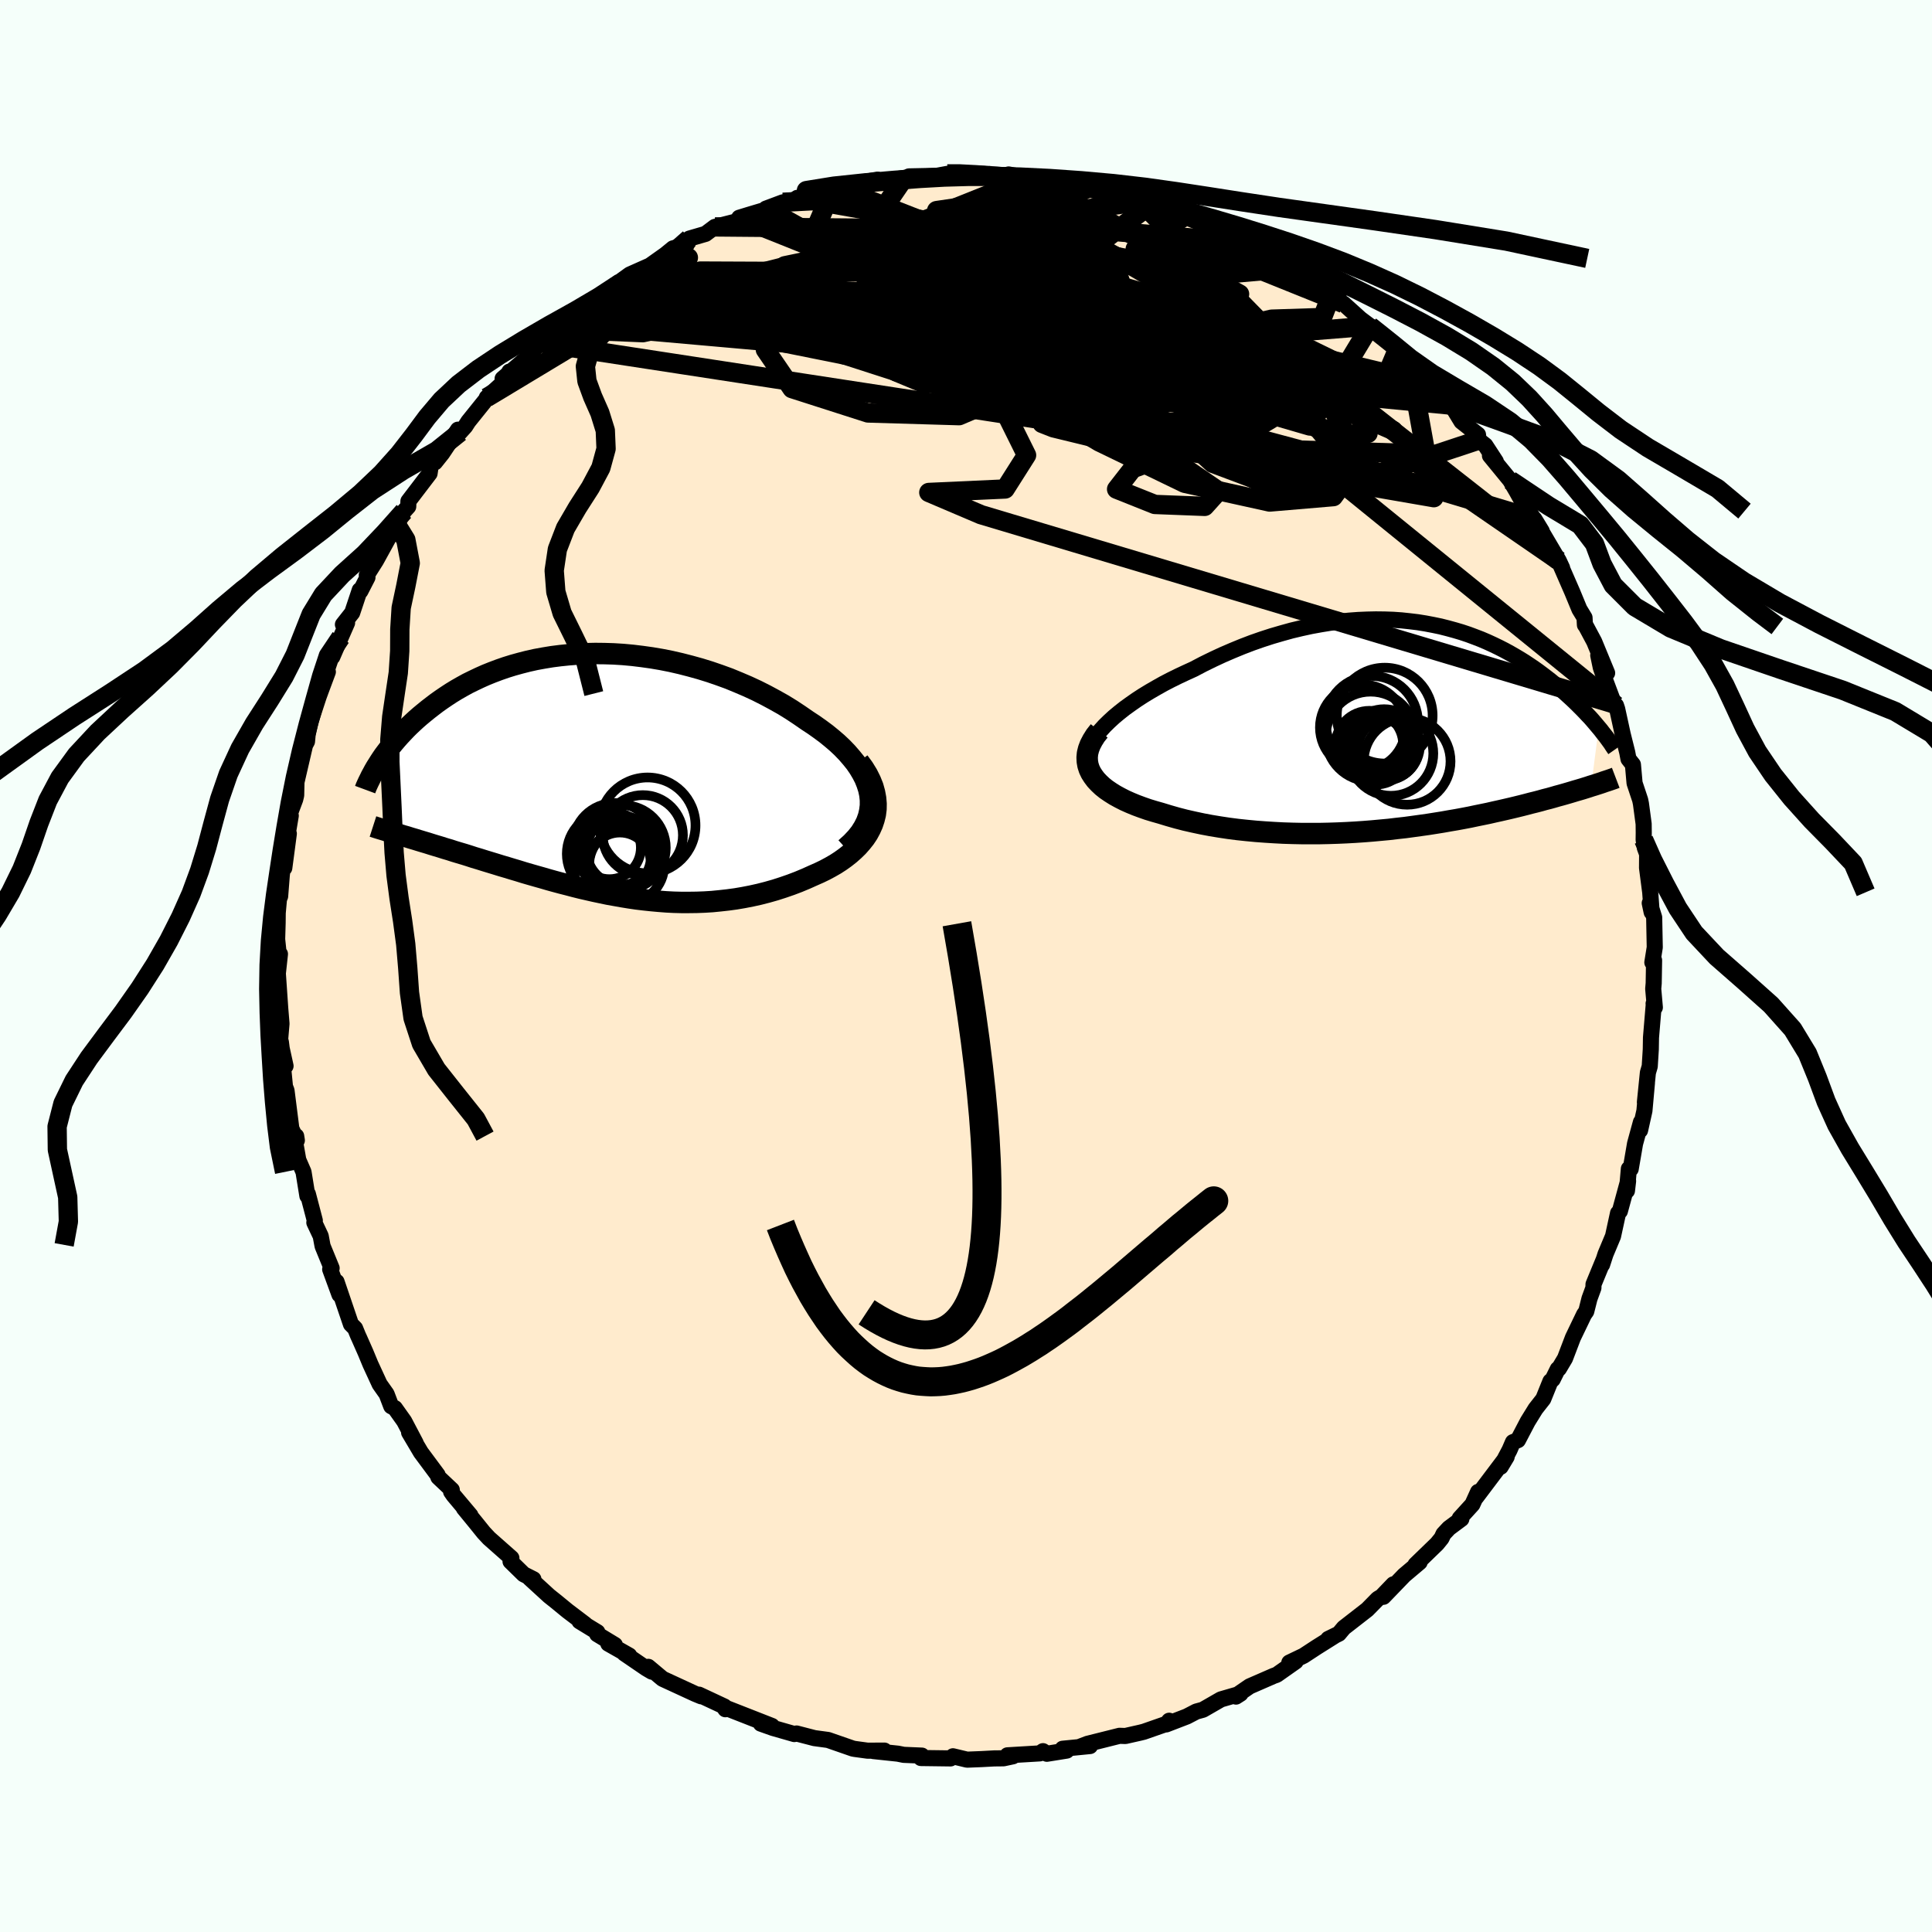 <svg xmlns="http://www.w3.org/2000/svg" width="500" height="500" viewBox="-100 -100 200 200"><defs><clipPath id="c"><path d="m27.95 1.99-.12-.56-.18-.56-.22-.55-.28-.54-.32-.54-.37-.54-.42-.52-.45-.52-.49-.51-.53-.5-.56-.48-.59-.48-.62-.46-.65-.46-.67-.44-.81-.56-.83-.55-.86-.53-.89-.5-.91-.49-.93-.47-.95-.44-.96-.41-.97-.4-.99-.36-.99-.34-1-.31-1.01-.28-1.01-.26-1-.23-1.01-.2-1-.17-1-.14-.99-.12-.98-.09-.97-.06-.96-.03-.94-.01-.93.02-.92.04-.9.07-.88.09-.86.11-.85.14-.82.15-.81.18-.78.2-.76.21-.74.23-.72.25-.69.26-.67.27-.65.29-.63.3-.61.3-.58.32-.56.32-.54.33-.52.34-.5.34-.48.34-.46.35-.44.34-.43.35-.41.34-.39.34-.38.35-.36.34-.34.34-.33.35-.32.34-.3.34-.29.34-.27.33-.26.34-.25.33-.24.32-.22.32-.21.32 2.8 7.8.41.13.41.12.42.13.43.13.44.13.44.14.46.14.47.14.47.15.48.14.49.16.5.15.51.15.51.16.52.17.54.16.54.17.56.17.56.17.58.18.58.17.59.18.61.18.61.19.62.18.63.18.64.18.65.19.65.18.67.18.67.17.68.18.68.17.7.16.7.16.71.15.72.15.73.13.73.13.74.12.75.11.75.09.76.08.77.07.77.06.78.04.78.02h.8l.79-.01.8-.03.81-.05.81-.08.81-.09.81-.11.82-.14.82-.16.81-.18.82-.21.81-.23.81-.26.81-.28.79-.3.79-.33.78-.35.59-.26.58-.28.56-.3.54-.31.51-.33.49-.35.47-.37.44-.39.41-.4.37-.42.35-.44.3-.45.26-.48.22-.49.17-.51"/></clipPath><clipPath id="b"><path d="m-31.29.34.41-.45.46-.45.5-.46.54-.45.57-.45.61-.44.63-.44.66-.43.69-.42.71-.41.73-.41.75-.39.77-.38.79-.37.79-.36.99-.52 1-.49 1.01-.47 1.02-.44 1.02-.42 1.02-.39 1.03-.36 1.02-.33 1.03-.3 1.01-.28 1.01-.24 1.01-.22.99-.18.98-.16.98-.12.96-.1.94-.07.93-.04.92-.02.9.01.88.03.86.06.85.09.83.1.81.13.79.15.77.16.75.19.73.2.71.21.69.23.67.25.65.25.63.27.61.28.6.29.57.29.55.3.54.31.52.31.5.31.48.32.46.31.45.32.43.32.42.32.4.31.39.32.38.31.36.3.35.31.33.3.33.3.31.29.31.3.29.29.28.28.27.28.26.28.26.27.24.27.23.27.22.26.21.25-.78 6.05-.3.1-.32.1-.32.1-.34.1-.35.1-.36.11-.37.11-.38.11-.39.11-.41.11-.41.12-.43.12-.44.11-.46.13-.46.12-.49.12-.49.13-.51.13-.53.13-.54.13-.56.13-.57.13-.59.13-.61.14-.63.13-.64.13-.66.14-.68.13-.7.13-.71.12-.73.13-.75.12-.76.12-.78.11-.8.11-.81.11-.82.09-.84.1-.86.08-.87.08-.88.07-.89.06-.9.05-.91.04-.92.03-.93.02h-1.88l-.94-.02-.95-.03-.95-.05-.95-.06-.94-.07-.95-.09-.94-.1-.93-.12-.93-.14-.91-.15-.9-.17-.89-.19-.88-.2-.85-.22-.84-.24-.82-.25-.67-.19-.66-.2-.63-.22-.62-.23-.58-.24-.56-.25-.53-.27-.51-.28-.46-.29-.44-.3-.4-.32-.35-.33-.32-.34-.27-.36-.23-.36"/></clipPath><linearGradient id="d" x1="0%" x2="100%" y1="0%" y2="0%"><stop offset="0%" style="stop-color:[object Object];stop-opacity:1"/><stop offset="92.5%" style="stop-color:[object Object];stop-opacity:1"/><stop offset="100%" style="stop-color:[object Object];stop-opacity:1"/></linearGradient><filter id="a"><feTurbulence baseFrequency=".05" numOctaves="3" result="noise" type="noise"/><feDisplacementMap in="SourceGraphic" in2="noise" scale="2"/></filter></defs><rect width="100%" height="100%" x="-100" y="-100" fill="#F5FFFA"/><path fill="#FFEBCD" stroke="#000" stroke-linejoin="round" stroke-width="1.667" d="m71.23-.59-.04 2.38-.05.57.17 1.93-.13-.4.02.05-.29 3.47-.02 1.22-.11 1.76-.19.65-.31 3.06.21-1.99-.26 2.88-.45 2.02.09-.85-.61 2.23-.45 2.62-.19-.02-.2 2.28.12-1.01-.85 3.12-.19.2-.52 2.39-.78 1.86-.35 1.08.17-.53-1.06 2.57-.01.37-.41 1.12-.33 1.31-.23.33-1.15 2.39-.82 2.15-.63 1.06-.12.05-.53 1.07-.23.19-.74 1.83-.8 1.02-.81 1.31-1.01 1.93-.52.21-.35.81-.92 1.74.62-1.03L52.81 55l.2-.56-.59 1.3-1.31 1.44.17.06-1.29.96-.56.6-.2.43-.47.58-2.23 2.16.43-.25-1.6 1.35-2.15 2.23 1.03-1.29-1.22 1.27-.39.23-1.09 1.11-2.43 1.89-.51.61-1.1.54.64-.3-1.83 1.15-1.36.89-1.48.71.66-.12-1.96 1.38-.31.11-2.5 1.09-1.28.88-.13.18.47-.3-2.03.59-1.86 1.07-.69.19-.98.51-2.13.82.3-.38-.16.28-2.46.86-.36.09-1.55.35-.61-.02-3.31.83-.81.31 1.07-.08-2.84.28.43.19-2.06.33-.4-.27-.33.23-3.35.2.57.1-.98.21-.97.01-1.29.07-1.51.06-1.46-.35-.25.22-3.07-.04-.04-.11.14-.14-1.88-.08-.6-.12-2.54-.27 1.14-.05-1.74.01-1.32-.18-.21-.04-2.56-.89-1.41-.19-1.85-.48-.03.01-.2.05-2.2-.63-1.27-.45 1.15.24-4.72-1.85-.27-.14.17.26-.1-.28-2.63-1.23.22.17-.63-.26-3.36-1.55-1.48-1.24.37.5-.58-.34-2.27-1.55.51.22-2.17-1.23.68.13-1.83-1.11.02-.21-1.85-1.13.58.31-1.82-1.38-1.17-.96-.74-.59-2.02-1.85.4.12-1.01-.51-1.36-1.33.09-.35-2.32-2.05-.55-.59-.87-1.08-1.18-1.44.68.74-1.75-2.08-.25-.36.07-.2-1.39-1.31-.08-.24-1.73-2.33-1.22-2.06.68 1.09-1.19-2.26-.96-1.35-.38-.2-.48-1.26-.72-1.02-.95-2.06-.51-1.23-.68-1.54-.09-.19-.31-.76-.43-.43-1.49-4.39.3 1.33-.96-2.62.15-.12-.93-2.27-.03-.14-.17-.91-.66-1.4.05-.21-.72-2.75-.05.2-.4-2.48-.54-1.24-.43-2.43.21-.04.07.44-.57-1.22-.5-3.94-.16-.41-.18-1.84.24-.29-.4-1.82-.08-.64-.08-.28.14-1.64-.13-1.58-.26-3.79-.1 1.2.33-3.04-.11.18-.18-1.71.05-1.68.01-1.04.13-1.44.12-.29.17-2.16.11-.95.15.18.47-3.55-.27.94.47-2.8-.12-.14.58-1.55.1-.42.03-1.37.89-3.83.2-.37.07-.73.3-1.36.84-2.56.23-.63.72-1.93-.93 2.25 1.25-3.69.14-.11.87-2.01.66-1.51-.43.17.96-1.22.78-2.34.07.1.73-1.42-.07-.23.95-1.5 1.92-3.49-.29.36.51-.58.75-1.39.45-.5.02-.56 2.19-2.87.15-1 .41-.15.75-.94 1.63-2.44.2.27.55-.61.32-.5 2.13-2.65-.22.17 1.75-1.59.59-1.1.44-.09-1.14.82 2.86-2.45.91-1.28-.56.77 1.55-1.68 1.46-1.09.55-.18 1.48-1.4-.05.09 1.36-.91 1.35-1 1.32-.8-.52.2 1.45-1.05 2.09-.93 1.79-1.27-.77.61 1.37-1.12 1.43-.4.26-.61 1.3-.38.38-.11.96-.72 2.36-.6.16-.35 1.08-.33 2.94-.88-1.25.27 1.76-.66.99-.09.5-.37.94-.01 1.88-.81.87-.17.77.06 1.34-.52 2.49-.43-.25.31 3.19-.52-.27.18.6-.31 2.88-.06 1.08-.2 1.34.18.07-.26.6.21-.4-.07 2.19-.05 1.93.26.62-.21 1.07.2 1.13.18.88.05.24.01 3.48.45.35.18 1.07.37-.71-.26 1.55.47 2.89.67 2.09.43-.7-.22 1.49.5-.25-.07 2.71.81.75.22 2.43 1.16-2.27-.8L26-76.21l-.22-.28.85.25 1.07.57 1.77.83 2.13 1.59-.43-.38.29-.11 1.66 1.39.85.22.39.18 3.45 2.46-.56-.25.9.45-.11.16 1.03.55 1.76 1.59 1 .75.35.15 2.55 2.12.15.22.8.67.18.4 1.19 1.52 1.02.89.98 1.01-.39-.88 1.46 2.07-.09-.36 1.26 2.07L53-55.01l.07.57.69.54 1.09 1.67-.61-.6 2.09 2.55.65 1.11 1.28 2.3v-.22l1.34 2.07-.77-1.26.85 1.47 1.68 2.85.35.75-.36-.74 1.41 3.23.74 1.79.53.87.04.75.12.16.84 1.57 1.34 3.25-.92-1.83.26 1.25.36 1.06 1.02 2.72.2.16.12.36.57 2.61.47 1.88.13.69.46.58.17 1.92.58 1.74.08.39.28 2.09.01.91-.01.73.12.83.24.65-.01 1.43.33 2.53.15 2.06-.2-.94.46 1.48.06 3.1-.25 1.56.18-.22-.04 2.38" filter="url(#a)"/><path fill="#fff" d="m-31.29.34.41-.45.46-.45.5-.46.54-.45.57-.45.61-.44.63-.44.66-.43.69-.42.71-.41.73-.41.75-.39.77-.38.79-.37.79-.36.99-.52 1-.49 1.01-.47 1.02-.44 1.02-.42 1.02-.39 1.03-.36 1.02-.33 1.03-.3 1.01-.28 1.01-.24 1.01-.22.99-.18.98-.16.98-.12.96-.1.94-.07.93-.04.92-.02.9.01.88.03.86.06.85.09.83.1.81.13.79.15.77.16.75.19.73.2.71.21.69.23.67.25.65.25.63.27.61.28.6.29.57.29.55.3.54.31.52.31.5.31.48.32.46.31.45.32.43.32.42.32.4.31.39.32.38.31.36.3.35.31.33.3.33.3.31.29.31.3.29.29.28.28.27.28.26.28.26.27.24.27.23.27.22.26.21.25-.78 6.05-.3.1-.32.1-.32.1-.34.1-.35.1-.36.11-.37.11-.38.11-.39.11-.41.11-.41.12-.43.12-.44.11-.46.13-.46.12-.49.12-.49.13-.51.13-.53.13-.54.13-.56.13-.57.13-.59.13-.61.14-.63.13-.64.13-.66.14-.68.13-.7.13-.71.12-.73.13-.75.12-.76.12-.78.11-.8.11-.81.11-.82.09-.84.1-.86.08-.87.08-.88.07-.89.06-.9.05-.91.04-.92.03-.93.02h-1.88l-.94-.02-.95-.03-.95-.05-.95-.06-.94-.07-.95-.09-.94-.1-.93-.12-.93-.14-.91-.15-.9-.17-.89-.19-.88-.2-.85-.22-.84-.24-.82-.25-.67-.19-.66-.2-.63-.22-.62-.23-.58-.24-.56-.25-.53-.27-.51-.28-.46-.29-.44-.3-.4-.32-.35-.33-.32-.34-.27-.36-.23-.36" filter="url(#a)" transform="translate(45.24 -24.76)"/><path fill="#fff" d="m27.95 1.99-.12-.56-.18-.56-.22-.55-.28-.54-.32-.54-.37-.54-.42-.52-.45-.52-.49-.51-.53-.5-.56-.48-.59-.48-.62-.46-.65-.46-.67-.44-.81-.56-.83-.55-.86-.53-.89-.5-.91-.49-.93-.47-.95-.44-.96-.41-.97-.4-.99-.36-.99-.34-1-.31-1.01-.28-1.01-.26-1-.23-1.01-.2-1-.17-1-.14-.99-.12-.98-.09-.97-.06-.96-.03-.94-.01-.93.02-.92.04-.9.07-.88.09-.86.11-.85.14-.82.15-.81.18-.78.2-.76.21-.74.23-.72.25-.69.26-.67.27-.65.29-.63.3-.61.3-.58.32-.56.32-.54.33-.52.34-.5.34-.48.34-.46.35-.44.34-.43.35-.41.34-.39.34-.38.35-.36.34-.34.34-.33.35-.32.34-.3.34-.29.34-.27.33-.26.34-.25.33-.24.32-.22.32-.21.32 2.8 7.8.41.13.41.12.42.13.43.13.44.13.44.14.46.14.47.14.47.15.48.14.49.16.5.15.51.15.51.16.52.17.54.16.54.17.56.17.56.17.58.18.58.17.59.18.61.18.61.19.62.18.63.18.64.18.65.19.65.18.67.18.67.17.68.18.68.17.7.16.7.16.71.15.72.15.73.13.73.13.74.12.75.11.75.09.76.08.77.07.77.06.78.04.78.02h.8l.79-.01.8-.03.81-.05.81-.08.81-.09.81-.11.82-.14.82-.16.81-.18.82-.21.81-.23.81-.26.81-.28.79-.3.79-.33.78-.35.59-.26.58-.28.56-.3.54-.31.51-.33.49-.35.47-.37.44-.39.41-.4.37-.42.35-.44.3-.45.26-.48.22-.49.17-.51" filter="url(#a)" transform="translate(-37.9 -19.73)"/><g fill="none" stroke="#000" transform="translate(45.24 -24.76)"><path stroke-linejoin="round" stroke-width="1.667" d="m-32.41 4.41-.19-.34-.11-.36-.04-.38.03-.39.09-.41.16-.42.21-.44.27-.43.32-.45.38-.45.41-.45.46-.45.5-.46.54-.45.57-.45.61-.44.63-.44.66-.43.69-.42.71-.41.73-.41.75-.39.77-.38.79-.37.79-.36.99-.52 1-.49 1.01-.47 1.02-.44 1.02-.42 1.02-.39 1.03-.36 1.02-.33 1.03-.3 1.01-.28 1.01-.24 1.01-.22.99-.18.98-.16.98-.12.96-.1.94-.07.93-.04.92-.02.9.01.88.03.86.06.85.09.83.1.81.13.79.15.77.16.75.19.73.2.71.21.69.23.67.25.65.25.63.27.61.28.6.29.57.29.55.3.54.31.52.31.5.31.48.32.46.31.45.32.43.32.42.32.4.31.39.32.38.31.36.3.35.31.33.3.33.3.31.29.31.3.29.29.28.28.27.28.26.28.26.27.24.27.23.27.22.26.21.25.21.25.19.25.19.24.18.23.17.23.16.22.16.22.14.22.14.21.14.2" filter="url(#a)"/><path stroke-linejoin="round" stroke-width="2.222" d="m-31.45.42-.39.49-.3.48-.24.46-.17.45-.11.44-.04.43.02.42.07.4.13.4.18.38.23.36.27.36.32.34.35.33.4.32.44.3.46.29.51.28.53.27.56.25.58.24.62.23.63.22.66.2.67.19.82.25.84.24.85.22.88.2.89.19.9.17.91.15.93.14.93.12.94.1.95.09.94.07.95.06.95.05.95.03.94.02h1.88l.93-.02.92-.03.91-.04.9-.05.89-.06.88-.07.87-.08.86-.08.84-.1.82-.09.81-.11.8-.11.78-.11.76-.12.75-.12.73-.13.71-.12.7-.13.68-.13.66-.14.64-.13.63-.13.61-.14.59-.13.57-.13.56-.13.54-.13.53-.13.51-.13.49-.13.49-.12.46-.12.46-.13.44-.11.43-.12.41-.12.41-.11.39-.11.38-.11.37-.11.36-.11.35-.1.34-.1.32-.1.32-.1.3-.1.3-.09.28-.09.28-.09.27-.09.25-.09.25-.08.24-.08.23-.08.23-.08.21-.08" filter="url(#a)"/><circle cx="-3.241" cy="-.49" r="4.78" clip-path="url(#b)" filter="url(#a)"/><circle cx="-4.166" cy=".07" r="4.434" clip-path="url(#b)" filter="url(#a)"/><circle cx="-1.956" cy="1.88" r="3.704" clip-path="url(#b)" filter="url(#a)"/><circle cx="-1.896" cy="-1.16" r="4.96" clip-path="url(#b)" filter="url(#a)"/><circle cx="-3.356" cy="1" r="4.642" clip-path="url(#b)" filter="url(#a)"/><circle cx="-2.831" cy="2.485" r="3.496" clip-path="url(#b)" filter="url(#a)"/><circle cx=".424" cy="3.57" r="4.494" clip-path="url(#b)" filter="url(#a)"/><circle cx="-1.251" cy="2.755" r="4.386" clip-path="url(#b)" filter="url(#a)"/><circle cx="-3.476" cy="1.83" r="3.488" clip-path="url(#b)" filter="url(#a)"/><circle cx="-1.556" cy="2.31" r="3.12" clip-path="url(#b)" filter="url(#a)"/></g><g fill="none" stroke="#000" transform="translate(-37.9 -19.73)"><path stroke-linejoin="round" stroke-width="2.222" d="m25.44 7.54.6-.54.51-.54.43-.54.35-.56.28-.56.2-.56.13-.56.07-.56v-.57l-.06-.56-.12-.56-.18-.56-.22-.55-.28-.54-.32-.54-.37-.54-.42-.52-.45-.52-.49-.51-.53-.5-.56-.48-.59-.48-.62-.46-.65-.46-.67-.44-.81-.56-.83-.55-.86-.53-.89-.5-.91-.49-.93-.47-.95-.44-.96-.41-.97-.4-.99-.36-.99-.34-1-.31-1.01-.28-1.01-.26-1-.23-1.01-.2-1-.17-1-.14-.99-.12-.98-.09-.97-.06-.96-.03-.94-.01-.93.02-.92.04-.9.07-.88.09-.86.11-.85.14-.82.15-.81.18-.78.2-.76.21-.74.23-.72.25-.69.26-.67.27-.65.29-.63.3-.61.3-.58.32-.56.32-.54.33-.52.34-.5.34-.48.34-.46.35-.44.34-.43.35-.41.34-.39.34-.38.35-.36.34-.34.34-.33.35-.32.34-.3.34-.29.34-.27.33-.26.34-.25.33-.24.32-.22.32-.21.32-.2.32-.19.3-.18.31-.16.3-.16.29-.14.29-.14.28-.13.28-.12.27-.1.27" filter="url(#a)"/><path stroke-linejoin="round" stroke-width="2.222" d="m26.8-1.42.49.67.4.65.32.64.25.62.17.61.11.59.05.58-.01.55-.07.55-.13.52-.17.51-.22.49-.26.48-.3.45-.35.44-.37.42-.41.4-.44.39-.47.37-.49.35-.51.33-.54.31-.56.3-.58.28-.59.26-.78.35-.79.33-.79.3-.81.28-.81.26-.81.23-.82.21-.81.18-.82.16-.82.14-.81.11-.81.09-.81.08-.81.05-.8.03-.79.01h-.8l-.78-.02-.78-.04-.77-.06-.77-.07-.76-.08-.75-.09-.75-.11-.74-.12-.73-.13-.73-.13-.72-.15-.71-.15-.7-.16-.7-.16-.68-.17-.68-.18-.67-.17-.67-.18-.65-.18-.65-.19-.64-.18-.63-.18-.62-.18-.61-.19-.61-.18-.59-.18-.58-.17-.58-.18-.56-.17-.56-.17-.54-.17-.54-.16-.52-.17-.51-.16-.51-.15-.5-.15-.49-.16-.48-.14-.47-.15-.47-.14-.46-.14-.44-.14-.44-.13-.43-.13-.42-.13-.41-.12-.41-.13-.39-.11-.38-.12-.38-.11-.36-.12-.36-.1-.35-.11-.33-.1-.33-.1-.32-.1-.31-.1" filter="url(#a)"/><circle cx=".986" cy="7.486" r="3.258" clip-path="url(#c)" filter="url(#a)"/><circle cx="4.936" cy="5.176" r="4.962" clip-path="url(#c)" filter="url(#a)"/><circle cx=".951" cy="8.121" r="4.374" clip-path="url(#c)" filter="url(#a)"/><circle cx="1.561" cy="7.211" r="4.354" clip-path="url(#c)" filter="url(#a)"/><circle cx="2.771" cy="9.306" r="3.888" clip-path="url(#c)" filter="url(#a)"/><circle cx="2.411" cy="7.496" r="4.41" clip-path="url(#c)" filter="url(#a)"/><circle cx="2.211" cy="7.761" r="3.578" clip-path="url(#c)" filter="url(#a)"/><circle cx="1.846" cy="9.466" r="4.564" clip-path="url(#c)" filter="url(#a)"/><circle cx="2.071" cy="9.116" r="3.204" clip-path="url(#c)" filter="url(#a)"/><circle cx="4.446" cy="6.191" r="4.15" clip-path="url(#c)" filter="url(#a)"/></g><g fill="none" stroke="url(#d)" stroke-linejoin="round" stroke-width="2"><path d="m6.61-81.56 21.71 12-4.57.4-10.64.52-5.05 2.3 3.52 3.03 8.31 2.49 7.52 1.47 3.18.63-1.62.02-4.27-.75-3.4-1.73.41-2.36 4.35-2.15 5.58-1.27 5.26-.17.91-2.36" filter="url(#a)"/><path d="m-38.41-68.93 48.54 3.52 16.47 4.92 3.56 5.5-5.37 2.02-8.91-1.08-6.83-1.66-1.17-.46 4.99.7 8.67.62 8.27-.72 4.21-2.52-1.76-3.86-7.5-4.28-11.13-3.81-11.09-2.71-7.17-1.42-2.48-.86-2.43-1.95 3.04-4.45" filter="url(#a)"/><path d="m-18.95-79.06 7.67-.4 4.5 2.18 3.14 3.61-.27 3.61-.88 2.32 1.45.78 3.7-.1 3.61-.15 1.09-.01-2.1-.23-3.77-.85-2.59-1.26 1.08-.77 5.2.82 7.01 2.87 4.75 4.05-.42 3.21-3.01.87 4.69.56 22.97 7.91 28.42 23.07" filter="url(#a)"/><path d="m-13.77-80.51-1.66 3.84 9.92 2.85 5.33 3.41-.22 2.43-3.29.75-3.76-.49-1.88-.95 1.36-.93 4.16-.84 4.91-.78 3.89-.22 3.48 1.48 6.28 4.56 11.44 8.02 11.67 8.63-5.77-.42-52.8-29.23" filter="url(#a)"/><path d="m-49.61-58.84 14.7-8.86 6.93 1.35 15.49 3.12 18.21 2.21 11.48-.23 1.53-2.81-4.65-4.11-4.51-3.79-.49-2.57L11.74-76l1.65-.97-3.06-.83-7.55-.42-5.82.02 15.67-2.3" filter="url(#a)"/><path d="M67.09-27.13 1.55-46.72l-5.4-2.3 7.9-.36 2.22-3.5-3.08-6.21-3.81-6.54-2.26-4.88-.85-2.42-.32-.19-.12 1.24.55 1.97 2.15 2.25 4.54 2.4 6.99 2.47 8.58 2.29 8.41 1.59 6.17.26 2.32-1.45-1.64-3.05-3.88-3.91-3.61-3.75-2.08-2.8.15-.85 14.59 5.88" filter="url(#a)"/><path d="m31.17-73.63-32.32 2.1-2.06 3.21 5.36 4.9 2.25 4.27-5.11 2.18-9.44-.28-7.86-2.52-2.76-4.04 1.62-4.39 2.51-3.37.25-1.41-2.36.49-1.89 1.36 3.59 1.03 12.65.62 19.73 1.59 15.71 1.82-13.29-13.34" filter="url(#a)"/><path d="m-44.2-64.53 19.52-4.69 11.84-3.03 2.17-1.53 2.38.39 6.9 2.25 10.26 3.37 10.55 3.5 8.27 2.91 4.5 1.96.15.91-4.02-.18-7.12-1.19-8.31-2.05-7.29-2.63L.55-67.3l-3.89-2.18-6.03-.62-10.88 1.62-13.2 2.92-5.94-.25 10.75-9.49" filter="url(#a)"/><path d="m-17.46-79.52 32.31 5.69 8.39 4.9-5.51 2.57-10.9.68-9.64.08-5.11.2-.52.66 2.49 1.38 3.86 2.09 4.21 2.3 3.98 1.64 3.11.18 1.4-1.65-.9-3.25-3.13-4.1-4.66-3.96L-3.41-73l-5.36-1.28-4.5.19-2.14.85.91.38 2.72-1.37 18.39-7.33" filter="url(#a)"/><path d="m45.86-62.68 2.57 14.2-21.15-3.66-21.31-8.02-12.08-6.62-2.74-2.96 4.7.67 9.85 2.85 11.76 3.1 9.97 1.76 5.38-.21-.13-1.81-4.6-2.31-6.63-1.58-5.39.07-1.6 1.97.67 2.88-6.05 1.2-23.97-3-26.86-2.38" filter="url(#a)"/><path d="m-39.72-68.11 32.07 2.21 13.69 2.43-1.21-3.67-4.05-4.65-2.88-2.64-2.48-.24-2.98 1.4-2.71 2.27-.42 2.81 3.75 3.38 8.22 3.97 10.71 4.34 9.49 4.14 4.66 3.19-1.43 1.59-5.16-.2-3.96-1.58 1.65-2.12 6.52-2.41-1.88-5.41-45.36-18.16" filter="url(#a)"/><path d="m31.46-73.74-37.59 2.7-6.26 2.42 4.07-.62 2.8-.82.48.18.02.84.66 1.05 1.42 1.48 2.14 2.39 3.13 3.01 4.53 2.21 5.89-.26 6.05-3.22 2.73-5.32-4.01-6.53 5.09-3.36" filter="url(#a)"/><path d="m-26-76.51 26.55.23 17.67 3.35 10.1 4.71 7.14 5.74 4.79 4.83 1.37 2.51-2.35.16-5-1.47-5.75-2.45-4.69-2.93-2.63-2.9-.65-2.3.38-1.34.27-.49-.47-.11-.92-.2-.33-.29 1.32.16 3.66 1.45 6.19 3.18 7.76 3.64 5.14-.14 1.18-2.8" filter="url(#a)"/><path d="m50.12-58.07-56.98-5.44-18.6-3.28-3.85-1.93 3.94-2.01 6.75-1.71 5.03-.57.7.84-3.31 1.83-4.58 1.92-2.54 1.15 1.43.01 4.91-.87 6.16-1.09 5.17-.86 3.61-.58 3.31-.51 4.24-.6 3.85-.88-1.21-1.29-12.48-.26-35.44 6.18" filter="url(#a)"/><path d="M18.45-79.19.31-76.67l1.92-.29.39.2.74 2.05 5.16 3.83 9.41 4.93 10.47 5.31 8.12 5.09 3.49 4.24-1.98 2.72-6.6.56-8.79-1.94-8.83-4.27-8.96-5.29-3.97-3.44 40.95-3.27" filter="url(#a)"/><path d="m26-76.21 5.79 3.34-.44.84-4.32.38-4.95.69-1.79 1.51 2.74 2.53 5.81 3.32 5.68 3.4 1.93 2.44-4.43.46-10.53-1.96-12.08-3.48-5.19-2.19 9.44 2.66 21.93 6.37 6.24-10.34" filter="url(#a)"/><path d="M61.35-41.95 32.01-64.97l-1.96-1.5 6.78 6.75 3.59 6.65-2.78 3.3-6.38-.12-5.72-2.15-2.82-2.58-.23-2.01 1.07-1.2 1.63-.52 1.98.06 1.57.45-.27.26-2.91-.86-4.43-2.82-3.7-5.17-2.26-6.87-13.31-8.69" filter="url(#a)"/><path d="m-44.2-64.53 60.61 9.29 8.43-1.8-8.15-5.59-5.08-2.99 2.69.35 7.75 2.17 8.94 2.72 7.52 2.6 4.69 1.88 1.01.46-3.15-1.36-7.11-2.98-10.12-3.9-11.67-4.09-11.35-3.8-8.51-2.88-1.76-.57 12.23 3.91 45.3 10.84" filter="url(#a)"/><path d="m50.12-58.07-35.59-7.9 5.9.35 8.06 3.3 3.16 2.88 1.29 1.6 1.74.55 1.49-.22-.71-.84-3.88-1.4-6.28-1.87-6.75-2.34-5.56-2.83-4.52-3.02-5.98-2.29-7.29-1.68 17.43-6.72" filter="url(#a)"/><path d="m-38.41-68.93 10.91-3.01 18.57.08 17.17 1.05 10.37 1.26 3.09.68-2.28-.52-4.83-1.41-4.87-1.24-3.49-.04-1.82 1.58-.63 2.81-.14 3.12-.12 2.51-.11 1.36.53.34 2.13-.18 4.22-.22 5.38-.2 4.1-.27 1.48.48 3.41 3.58 15 7.17 13.41-4.44" filter="url(#a)"/><path d="M29.47-74.84.86-77.27l-13.23 2.26-3.24 3.72 6.39 3.04 10.2 2.18 6.79 1.31.09-.06-4.56-1.54-4.01-1.83 1.12-.27 7.27 2.01 9.15 2.2 2.57-1.68-7.8-7.22 7.64-5.76" filter="url(#a)"/><path d="m58.83-46.28-20.91-6.25-12.47-3.35 1.11-1.24 4.13-.39.07-.9-5.88-2.26-9.83-3.43-10.09-3.63-7.33-2.8-3.18-1.19.74.78 3.34 2.58 3.73 3.52 1.43 3.16-2.68 1.59-5.45-.25-2.81-1.17 6.24-.88 14.56-.96 6.06-4.33L-13-80.45" filter="url(#a)"/><path d="m45.68-63.08 2.69 4.58-8.64-3.33-12.47-6.08-9.44-4.66-5.87-2.27-4.62-.67-4.51-.17-3.57-.35-1.12-.42 2.35.27 6.31 1.97 10.02 4.16 11.25 5.61 5.6 4.98-12.81 1.16-57.11-12.23" filter="url(#a)"/><path d="M61.36-41.96 45.2-53.08l-12.35-.38-10.47-1.95-5.13-2.81.15-1.89 2.04-.28-.67.71-5.56.52-7.92-.31-4.88-.63 1.14.2 4.3 1.63 1.92 1.81-4.25-1.61-39.26-12.66M70.15-13.07l.91 2.05 1.26 2.49 1.37 2.56 1.69 2.54 2.33 2.48 2.82 2.47 2.8 2.5 2.25 2.52 1.53 2.52 1.02 2.5.91 2.46 1.1 2.43 1.37 2.44 1.5 2.45 1.48 2.44 1.42 2.42 1.45 2.34 1.5 2.25 1.42 2.17 1.32 2.14 1.66 2.25 2.95 2.43 6.31 1.95M-1.94-82h1.22l1.72.09 2.19.15 2.41.2 2.48.27 2.49.36 2.48.44 2.47.51 2.47.58 2.48.63 2.5.68 2.55.73 2.6.77 2.67.83 2.73.89 2.76.96 2.75 1.03 2.71 1.12 2.66 1.19L47-69.3l2.56 1.34 2.55 1.4 2.51 1.45 2.44 1.49 2.28 1.51 2.11 1.55 1.98 1.6 2.04 1.67 2.31 1.77 2.8 1.86 3.4 1.99 3.82 2.25 2.79 2.33" filter="url(#a)"/><path d="M-16.52-79.53v-.74l2.85-.46 3.22-.34 2.99-.26 2.71-.2 2.5-.14 2.45-.07h2.57l2.82.07 3.08.15 3.27.23 3.34.3 3.29.38 3.2.45 3.21.49 3.46.54 3.97.6 4.65.65 5.36.75 6.18.9 7.34 1.19 8.37 1.79m-94.64-1.04 1.59.96-2.24 1.29-1.95 1.34-1.28 1.36-1.16 1.4-1.32 1.44-1.31 1.46-.98 1.47-.42 1.49.16 1.53.59 1.61.75 1.7.56 1.8.08 1.9-.54 1.97-1.08 2.03-1.34 2.09-1.24 2.13-.84 2.18-.33 2.2.17 2.21.65 2.2 1.13 2.29 1.3 2.68.85 3.36m2.79-42.53-2.28 1.49-2.43 1.43-2.69 1.5-2.62 1.52-2.45 1.49-2.27 1.51-2.05 1.57-1.76 1.65-1.49 1.76-1.39 1.87-1.51 1.94-1.81 2.02-2.19 2.08-2.55 2.13-2.76 2.17-2.78 2.2-2.63 2.22-2.38 2.25-2.19 2.25-2.14 2.27-2.26 2.28-2.44 2.29-2.58 2.31-2.5 2.33-2.19 2.35-1.72 2.36-1.25 2.35-.92 2.36-.82 2.38-.95 2.4-1.17 2.39-1.37 2.32-1.45 2.17-1.34 1.94-1.74 1.78" filter="url(#a)"/><path d="m-52.39-55.25-2.38 1.91-3.47 2-3.21 2.08-2.66 2.08-2.54 2.07-2.72 2.07-2.82 2.06-2.69 2.05-2.44 2.05-2.3 2.05-2.47 2.09-2.94 2.17-3.47 2.29-3.81 2.44-3.83 2.57-3.69 2.66-3.69 2.67-4.04 2.6-4.54 2.44-4.66 2.25-3.87 2.11-2.5 2.14-1.73 2.42-3.1 2.92m69.77-46-1.94 2.18-2.11 2.22-2.35 2.12-1.94 2.07-1.26 2.06-.82 2.07-.84 2.13-1.14 2.24-1.47 2.38-1.61 2.5-1.48 2.59-1.21 2.62-.9 2.6-.69 2.54-.65 2.46-.74 2.41-.88 2.39-1.07 2.4-1.24 2.45-1.41 2.47-1.58 2.47-1.72 2.45-1.79 2.39-1.75 2.36-1.54 2.35-1.16 2.37-.61 2.39.03 2.41.53 2.43.54 2.47.07 2.53-.44 2.41" filter="url(#a)"/><path d="m-58.94-45.67.95 1.54.46 2.42-.46 2.37-.48 2.26-.14 2.23-.01 2.24-.15 2.26-.34 2.27-.34 2.3-.19 2.32v2.34l.11 2.35.11 2.34.1 2.35.12 2.35.2 2.35.31 2.36.37 2.37.32 2.39.21 2.46.18 2.55.37 2.64.87 2.66 1.55 2.65 2.07 2.62 2.01 2.52.95 1.77m-14.94-51.62-1.28 1.91-.69 2.09-.67 2.39-.72 2.62-.7 2.73-.63 2.74-.53 2.65-.44 2.52-.39 2.38-.35 2.3-.34 2.29-.3 2.35L-72-2.6l-.14 2.49-.04 2.49.05 2.43.09 2.33.13 2.28.14 2.29.19 2.37.23 2.4.28 2.26.53 2.58m126.87-71.6 3.97 2.65 3.29 1.98 1.47 1.93.78 2.09 1.16 2.2 2.23 2.23 3.71 2.21 5.2 2.16 6.24 2.14 6.37 2.14 5.44 2.2 3.79 2.28 2.05 2.34.93 2.36.85 2.35 1.78 2.3 3.18 2.26 4.27 2.28 4.42 2.37 3.68 2.53 3.17 2.59 4.97 2.1M49.05-59.26l2 1.34 4.57 1.64 5.1 1.87 3.94 2 2.85 2.08 2.38 2.09 2.33 2.08 2.44 2.1 2.71 2.13 3.17 2.16 3.71 2.2 4.13 2.19 4.32 2.18 4.31 2.16 4.27 2.17 4.41 2.2 4.82 2.28 5.37 2.35 5.85 2.39 5.98 2.37 5.68 2.3 5.13 2.22 4.57 2.19 3.61 2.24 1.72 1.82" filter="url(#a)"/><path d="m41.83-66.24 2.27 1.81 1.91 1.56 2.22 1.56 2.67 1.59 2.83 1.65 2.6 1.74 2.21 1.85 1.9 1.94 1.76 2.01 1.73 2.06 1.74 2.08 1.75 2.11 1.73 2.14 1.73 2.16 1.72 2.19 1.71 2.2 1.61 2.18 1.43 2.18 1.21 2.17 1.04 2.22 1.05 2.28 1.27 2.36 1.63 2.41 1.92 2.4 2.08 2.31 2.16 2.19 2.13 2.25 1.29 3.01" filter="url(#a)"/><path d="m11.56-80.87 1.6.38 2.41.55 2.27.57 2.12.62 2.15.69 2.25.79 2.35.9 2.38.98 2.41 1.06 2.42 1.13 2.47 1.19 2.54 1.24 2.64 1.31 2.73 1.37 2.76 1.43 2.7 1.49 2.54 1.54 2.29 1.59 2 1.62 1.73 1.66 1.56 1.72 1.51 1.8 1.6 1.88 1.79 1.96 2.05 2.03 2.32 2.05 2.52 2.07 2.6 2.09 2.56 2.17 2.55 2.25 2.66 2.12 1.95 1.47" filter="url(#a)"/></g><path fill="none" stroke="#000" stroke-linejoin="round" stroke-width="3" d="M-10.29 35.85Q8.41 48.18-.94-4.372" filter="url(#a)"/><path fill="#D77F8C" stroke="#000" stroke-linejoin="round" stroke-width="3" d="m-19.21 26.81.36.93.37.89.37.86.37.83.37.81.38.77.38.74.39.71.38.69.39.65.39.63.4.6.39.58.4.54.4.52.41.5.4.46.41.45.41.41.42.39.41.37.42.35.42.32.42.3.43.27.42.25.43.23.43.21.43.19.44.17.43.14.44.13.44.1.44.09.44.07.45.04.45.03.44.02.45-.01.45-.02.46-.04.45-.06.46-.07.45-.09.46-.1.46-.12.46-.13.46-.15.47-.16.46-.17.47-.19.46-.2.47-.21.47-.22.47-.24.47-.25.47-.26.47-.26.47-.28.48-.29.47-.3.48-.3.47-.32.48-.32.47-.33.48-.34.48-.35.48-.35.48-.36.47-.37.48-.37.48-.37.48-.38.48-.39.48-.39.48-.39.48-.4.48-.4.48-.4.48-.4.48-.41.48-.41.48-.41.48-.41.48-.41.48-.41.48-.41.48-.4.48-.41.47-.41.48-.4.48-.41.47-.4.48-.39.48-.4.47-.39.47-.38.48-.38.47-.38.47-.37-.47.37-.47.38-.48.38-.47.38-.47.39-.48.4-.48.39-.47.4-.48.41-.48.4-.47.41-.48.41-.48.4-.48.41-.48.41-.48.41-.48.41-.48.41-.48.41-.48.41-.48.4-.48.4-.48.4-.48.4-.48.39-.48.39-.48.39-.48.38-.48.37-.48.37-.47.37-.48.36-.48.35-.48.35-.48.34-.47.33-.48.32-.47.32-.48.3-.47.3-.48.29-.47.28-.47.26-.47.26-.47.25-.47.24-.47.22-.47.21-.46.2-.47.19-.46.17-.47.16-.46.15-.46.13-.46.12-.46.1-.45.09-.46.07-.45.06-.46.04-.45.02-.45.01-.44-.02-.45-.03-.45-.04-.44-.07-.44-.09-.44-.1-.44-.13-.43-.14-.44-.17-.43-.19-.43-.21-.43-.23-.42-.25-.43-.27-.42-.3-.42-.32-.42-.35-.41-.37-.42-.39-.41-.41-.41-.45-.4-.46-.41-.5-.4-.52-.4-.54-.39-.58-.4-.6-.39-.63-.39-.65-.38-.69-.39-.71-.38-.74-.38-.77-.37-.81-.37-.83-.37-.86-.37-.89" filter="url(#a)"/></svg>